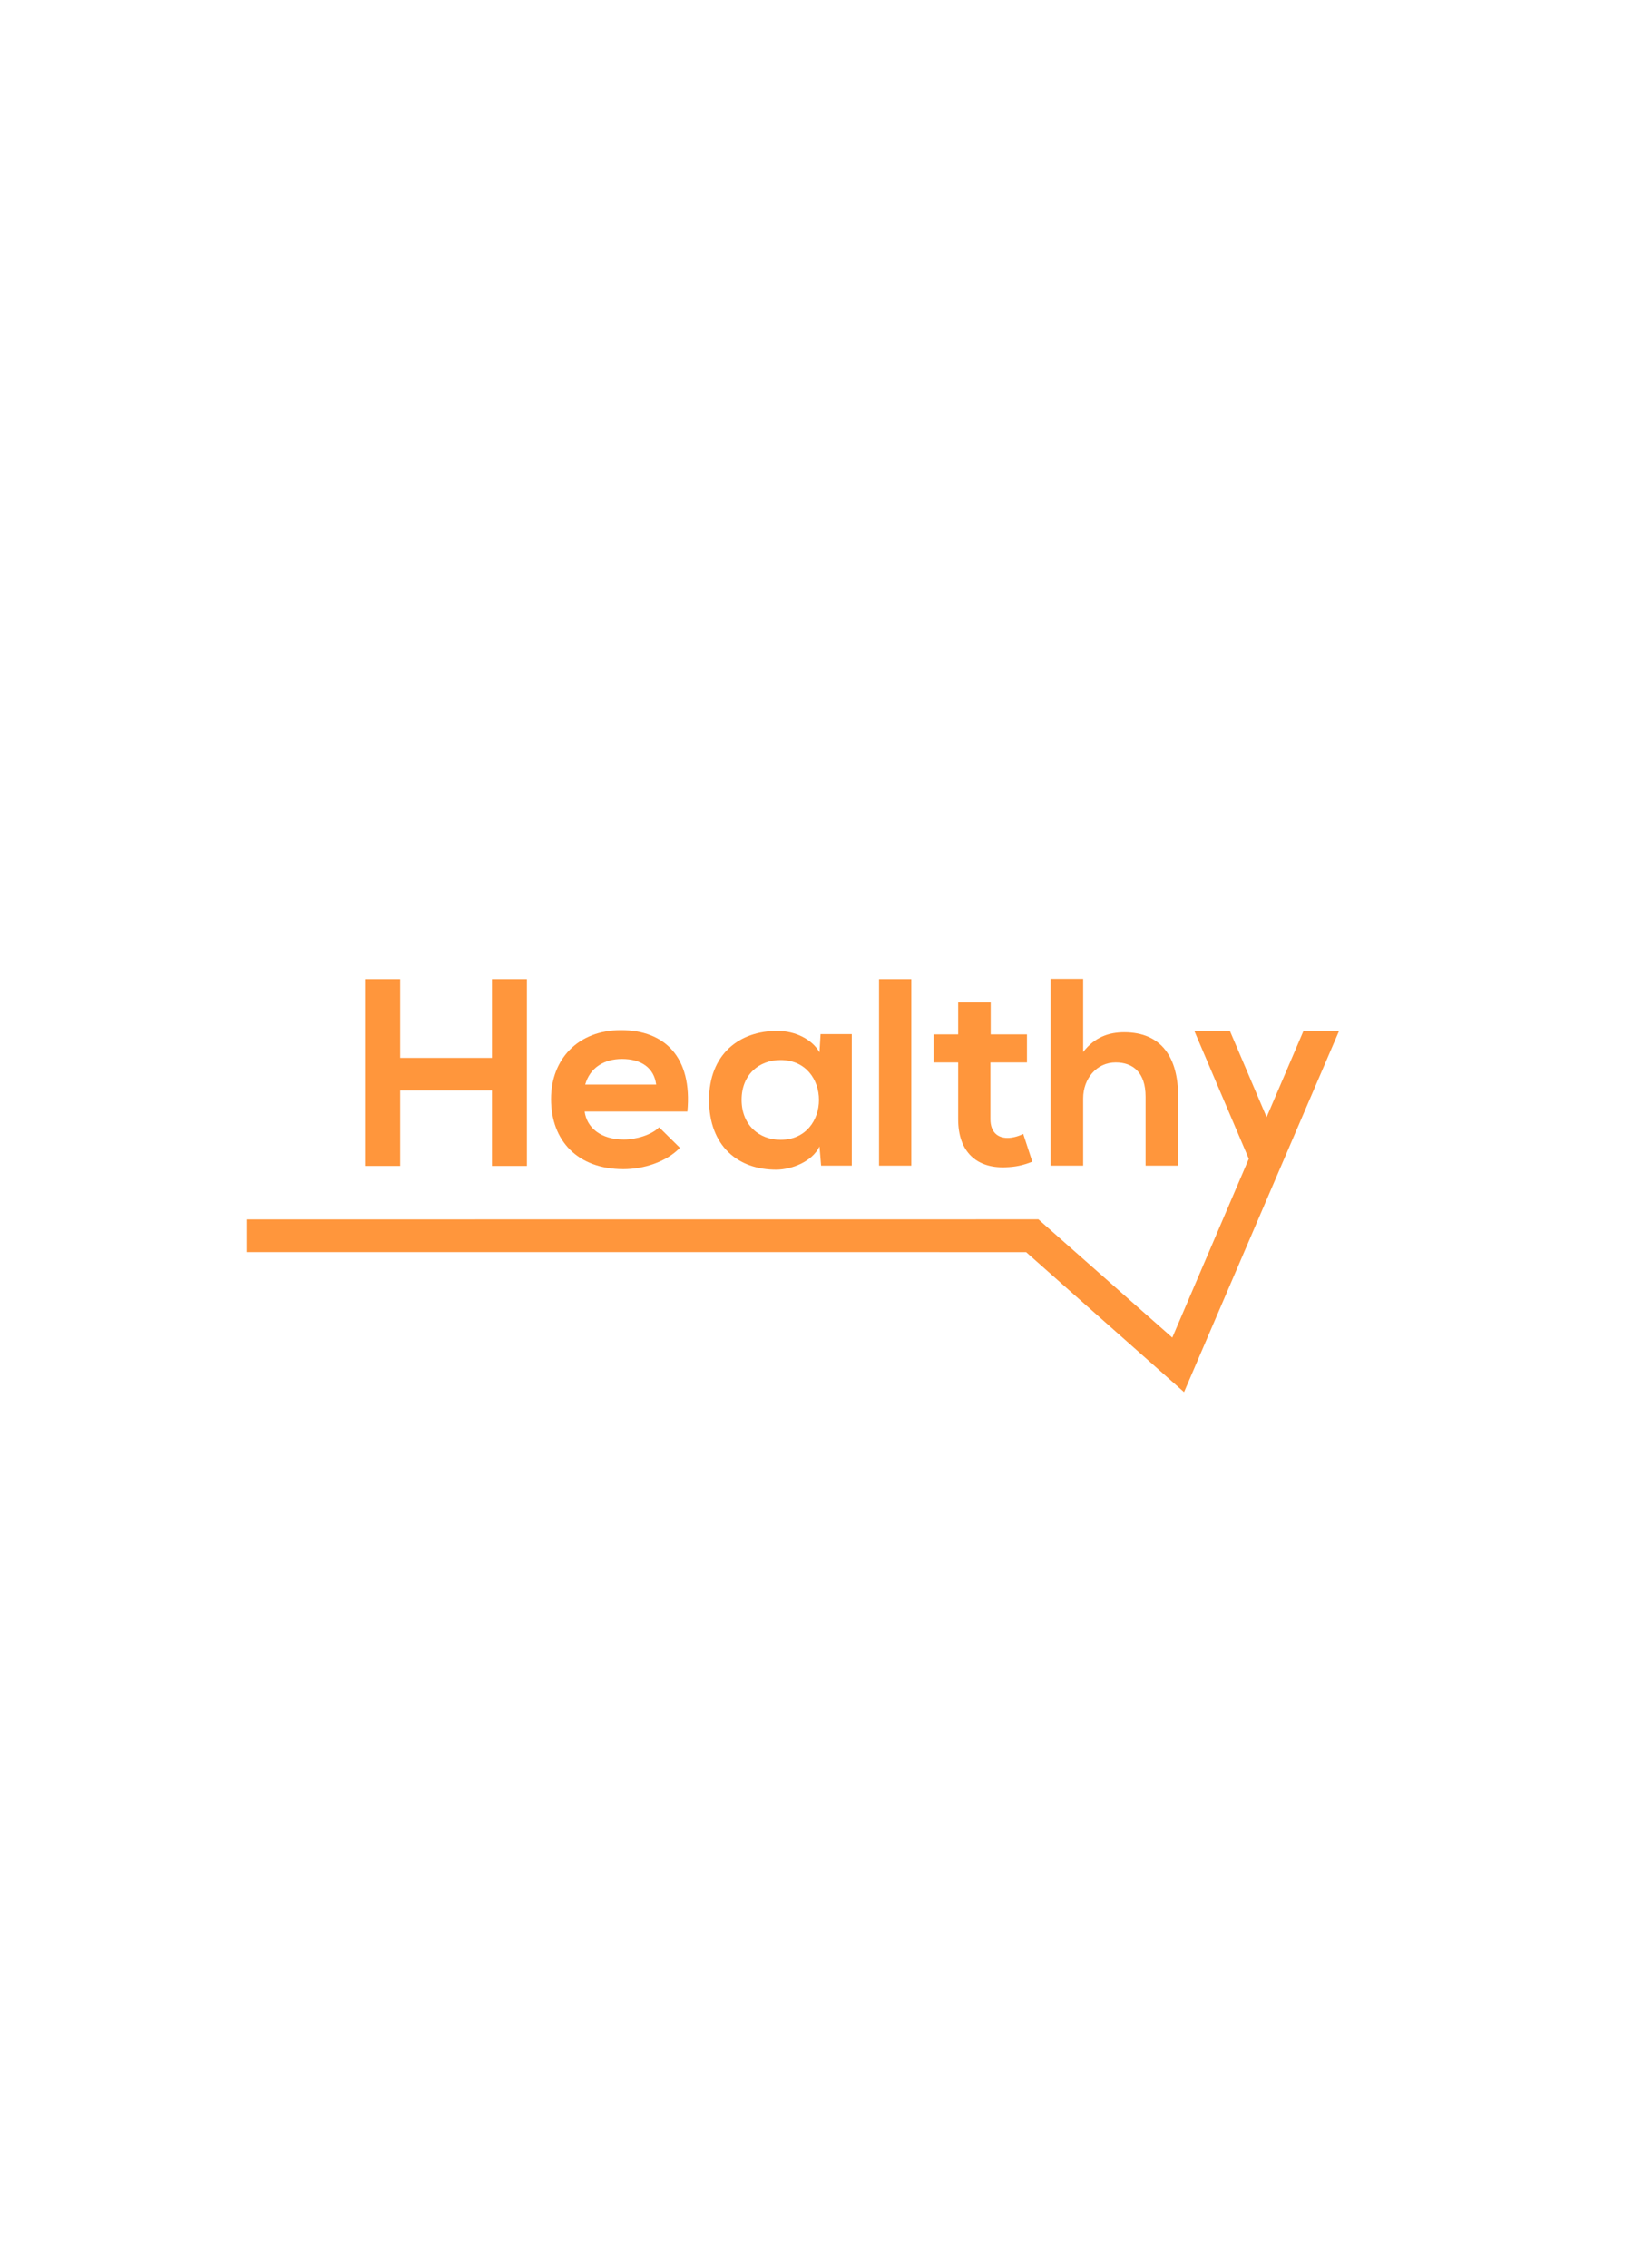 <svg width="144" height="200" viewBox="0 0 1000 1000" fill="none" xmlns="http://www.w3.org/2000/svg">
<rect width="1000" height="1000" fill="transparent"/>
<g clip-path="url(#clip0_0_508)">
<path d="M245.069 473.283H301.264V519.513H322.664V405.163H301.264V453.353H245.069V405.163H223.506V519.513H245.069V473.283Z" fill="#FF963C"/>
<path fill-rule="evenodd" clip-rule="evenodd" d="M381.728 521.474C393.979 521.474 407.865 517.225 416.359 508.405L403.617 495.826C399.043 500.564 389.405 503.34 382.054 503.34C368.006 503.34 359.348 496.153 358.041 486.188H420.933C424.037 453.027 407.211 436.364 380.257 436.364C354.12 436.364 337.458 454.007 337.458 478.51C337.458 504.321 353.957 521.474 381.728 521.474ZM380.911 454.007C392.346 454.007 400.514 459.234 401.821 469.689H358.368C361.308 459.234 370.129 454.007 380.911 454.007Z" fill="#FF963C"/>
<path fill-rule="evenodd" clip-rule="evenodd" d="M475.69 521.8C484.674 521.637 497.253 517.062 501.827 507.588L502.807 519.35H521.593V438.815H502.48L501.827 449.923C497.253 441.919 486.962 436.854 476.18 436.854C452.657 436.691 434.197 451.23 434.197 479.001C434.197 507.261 451.84 521.963 475.69 521.8H475.69ZM477.976 454.661C509.341 454.661 509.341 503.504 477.976 503.504C464.745 503.504 454.127 494.356 454.127 479.001C454.127 463.645 464.745 454.661 477.976 454.661Z" fill="#FF963C"/>
<rect x="538.281" y="405.163" width="19.766" height="114.186" fill="#FF963C"/>
<path d="M663.294 478.184C663.294 466.095 671.461 456.13 683.223 456.13C693.841 456.13 701.519 462.338 701.519 477.04V519.35H721.448V476.877C721.448 453.19 711.32 437.671 688.45 437.671C679.302 437.671 670.481 440.448 663.294 449.76V405H643.364V519.35H663.294V478.184Z" fill="#FF963C"/>
<path d="M586.738 490.925C586.738 511.019 598.173 520.983 615.652 520.33C621.696 520.167 626.433 519.186 632.151 516.899L626.597 499.911C623.657 501.381 620.062 502.36 616.959 502.36C610.751 502.36 606.504 498.603 606.504 490.925V456.131H628.884V438.978H606.667V419.339H586.738V438.978H571.709V456.131H586.738L586.738 490.925Z" fill="#FF963C"/>
<path d="M798.206 436.853L775.63 489.622L753.151 436.853H731.371L764.717 515.131L717.872 624.629L635.878 552.205L151 552.248V572.281L628.353 572.29L725.073 658L820 436.853H798.206Z" fill="#FF963C"/>
</g>
<defs>
<clipPath id="clip0_0_508">
<rect width="669" height="253" fill="white" transform="translate(151 405)"/>
</clipPath>
</defs>
</svg>
